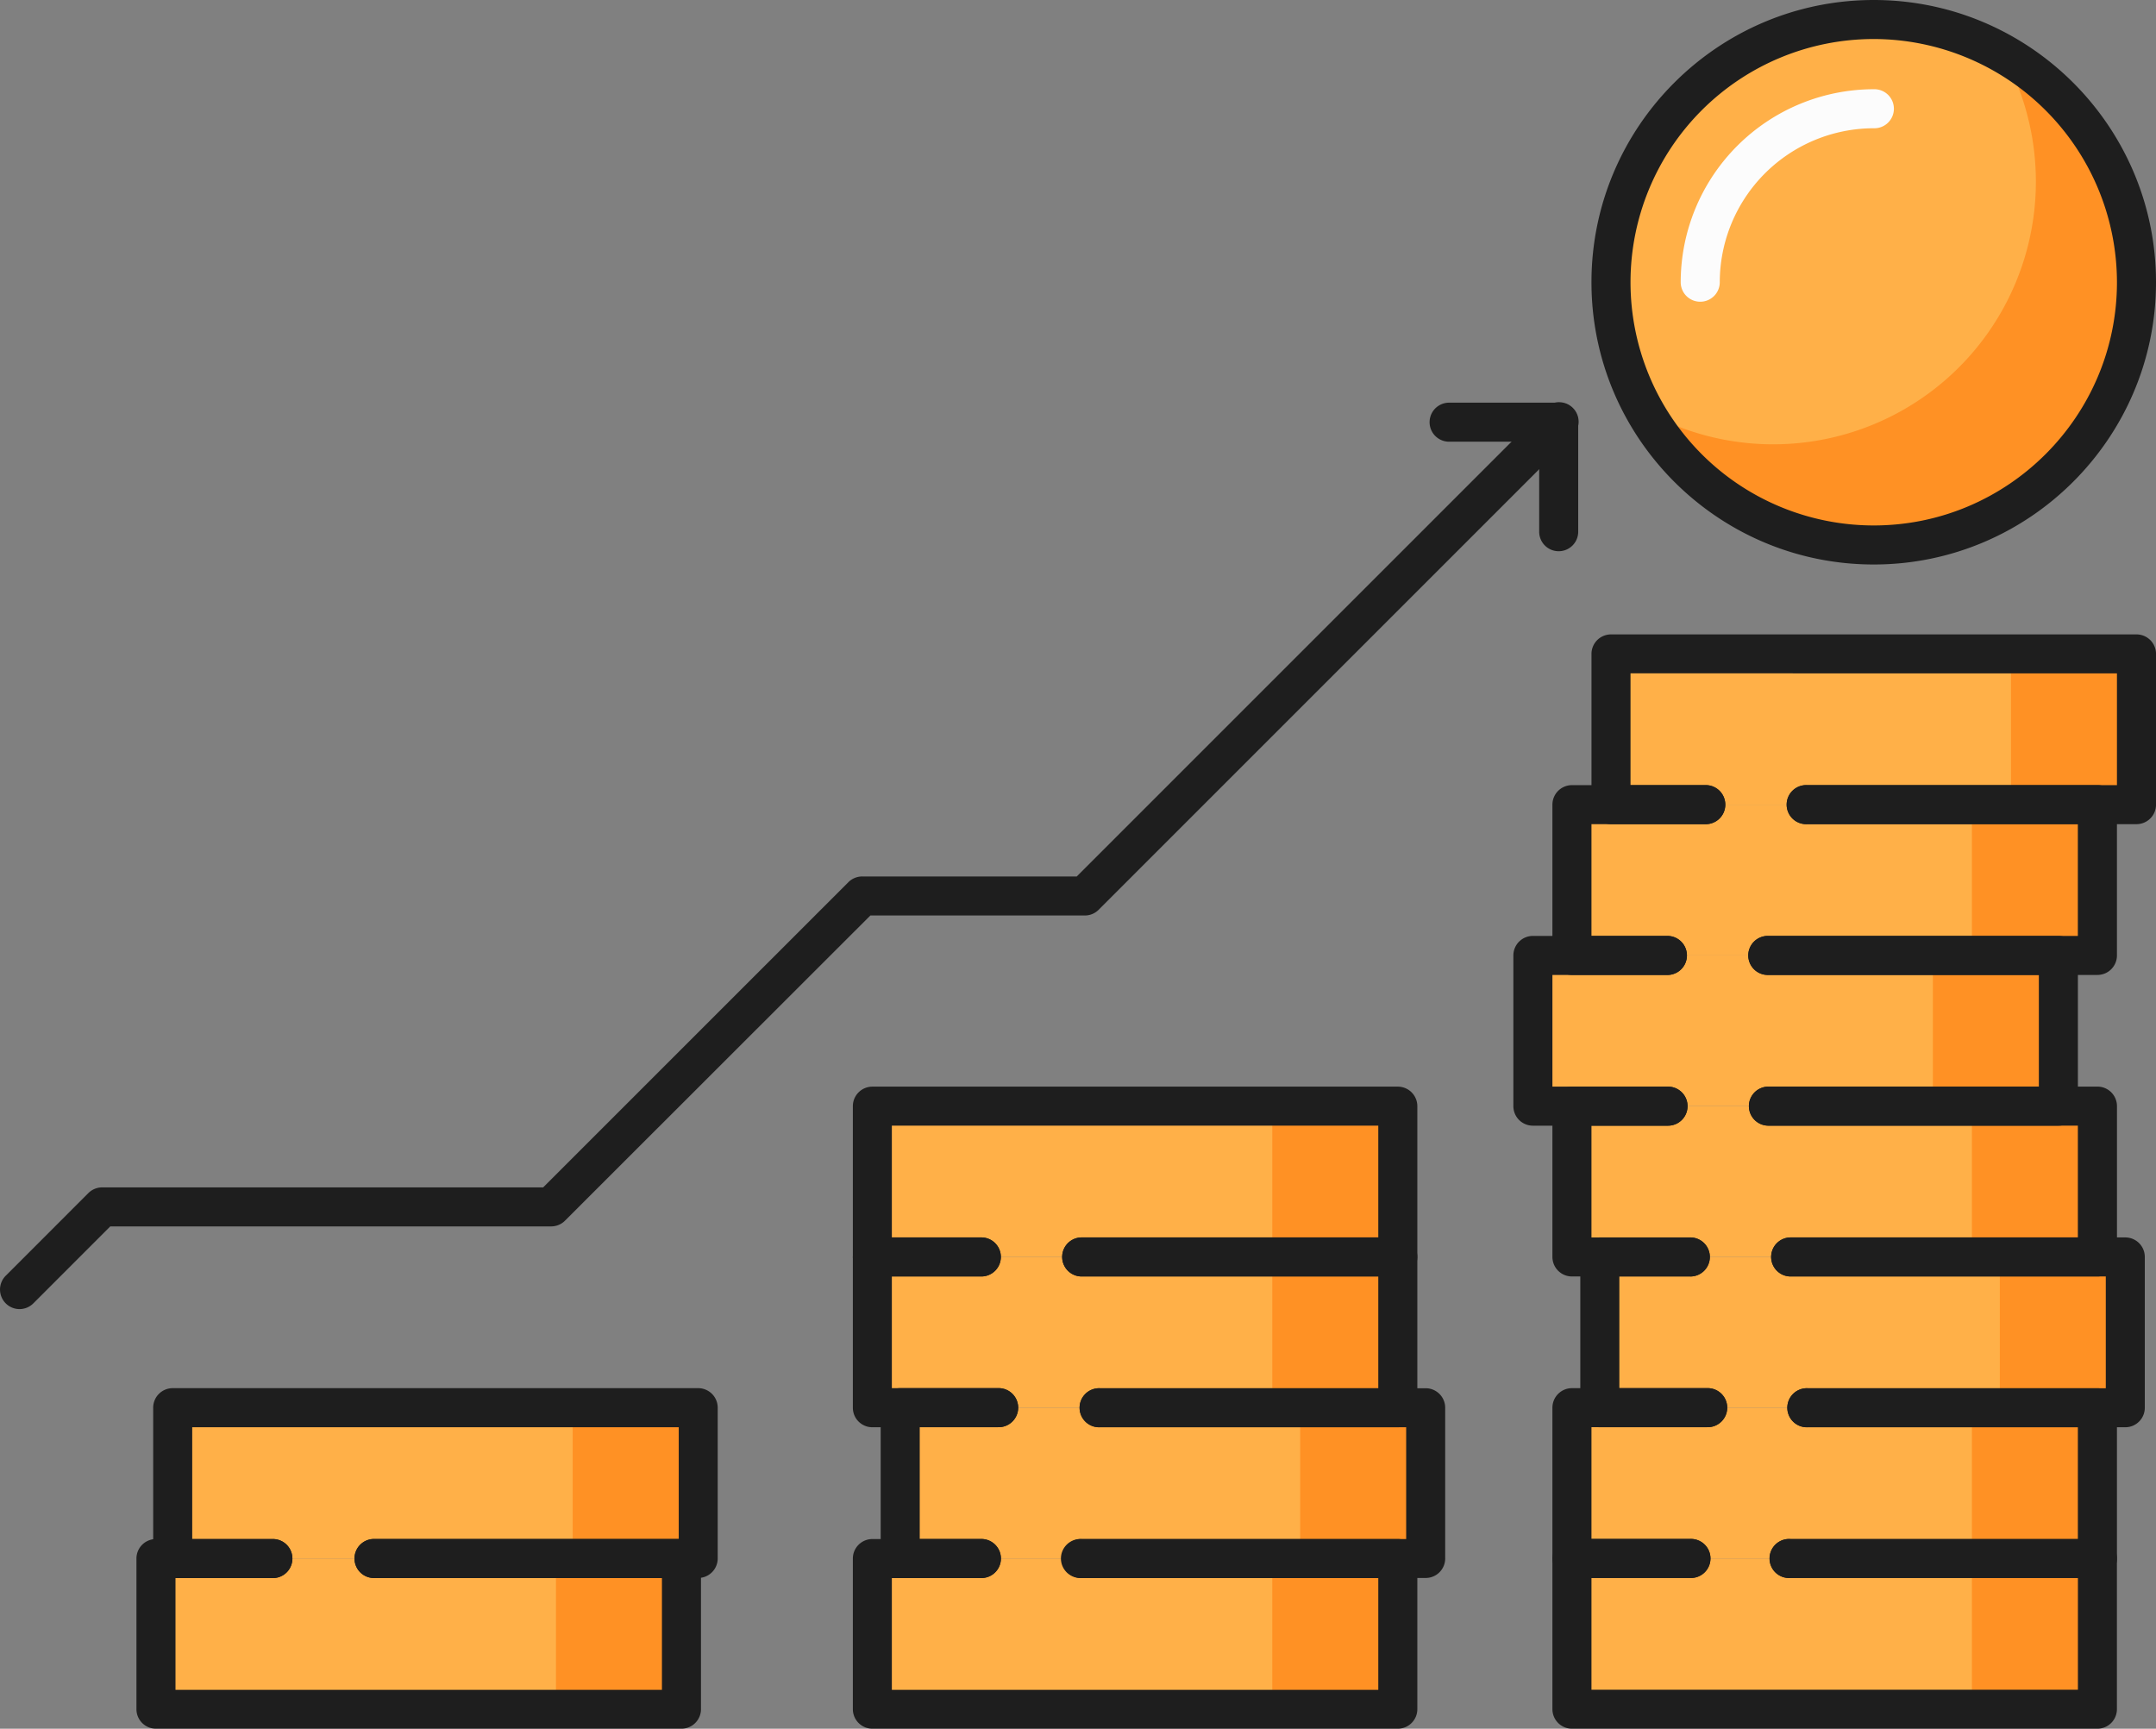 <svg xmlns="http://www.w3.org/2000/svg" width="1080" height="866.01" viewBox="0 0 1080 866.01"><rect x="0" y="0" width="1080" height="866.01" fill="#808080" stroke="none"/><g id="Слой_2" data-name="Слой 2"><g id="money04_538456658"><g id="money04_538456658-2" data-name="money04_538456658"><path d="M187.67 780.73H137.03 78.13v75.5H341.35v-75.5H187.67z" fill="#ffb048"/><path d="M86.51 705.19V780.73H137.03 187.67 349.74V705.19H86.51z" fill="#ffb048"/><path d="M278.49 780.73h62.86v75.5H278.49z" fill="#ff9124"/><path d="M286.87 705.19h62.87v75.54H286.87z" fill="#ff9124"/><path d="M542.04 780.73H491.28 436.97v75.5H700.2v-75.5H542.04z" fill="#ffb048"/><path d="M550.89 705.19H499.94h-49V780.73H491.28 542.04 714.17V705.19H550.89z" fill="#ffb048"/><path d="M541.85 629.68H491.56 436.97V705.19H499.94 550.89 700.2V629.68H541.85z" fill="#ffb048"/><path d="M436.97 554.14V629.68H491.56 541.85 700.2V554.14H436.97z" fill="#ffb048"/><path d="M637.33 780.73h62.86v75.5H637.33z" fill="#ff9124"/><path d="M651.3 705.19h62.86v75.54H651.3z" fill="#ff9124"/><path d="M637.33 629.68h62.86v75.51H637.33z" fill="#ff9124"/><path d="M637.33 554.14h62.86v75.54H637.33z" fill="#ff9124"/><path d="M846.73 780.73H787.43v75.5H1050.66v-75.5H897.02 846.73z" fill="#ffb048"/><path d="M846.73 780.73H787.43V705.19H855.12 905.41 1050.66V780.73H897.02 846.73z" fill="#ffb048"/><path d="M846.73 629.68H801.4V705.19H855.12 905.41 1064.63V629.68H897.02 846.73z" fill="#ffb048"/><path d="M846.73 629.68H787.43V554.14H835.56 885.85 1050.66V629.68H897.02 846.73z" fill="#ffb048"/><path d="M835.56 554.14H767.88V478.63H835.56 885.85 1031.1V554.14H885.85 835.56z" fill="#ffb048"/><path d="M854.78 403.09H787.43V478.63H835.56 885.85 1050.66V403.09H905.08 854.78z" fill="#ffb048"/><path d="M806.99 327.59v75.5H854.78 905.08h165.14v-75.5H806.99z" fill="#ffb048"/><path d="M987.79 780.73h62.87v75.5H987.79z" fill="#ff9124"/><path d="M987.79 705.19h62.87v75.54H987.79z" fill="#ff9124"/><path d="M1001.77 629.68h62.86v75.51H1001.77z" fill="#ff9124"/><path d="M987.79 554.14h62.87v75.54H987.79z" fill="#ff9124"/><path d="M968.24 478.63h62.86v75.51H968.24z" fill="#ff9124"/><path d="M987.79 403.09h62.87v75.54H987.79z" fill="#ff9124"/><path d="M1007.35 327.59h62.87v75.5H1007.35z" fill="#ff9124"/><path d="M1070.22 141.38A131.62 131.62.0 1 1 938.61 9.78a131.63 131.63.0 0 1 131.61 131.6z" fill="#ffb048"/><path d="M1003 26.59A131.6 131.6.0 0 1 823.8 205.73 131.61 131.61.0 1 0 1003 26.59z" fill="#ff9124"/><path d="M780.79 276.14a9.76 9.76.0 0 1-9.77-9.78V221.28H725.9a9.78 9.78.0 1 1 0-19.56h54.89a9.77 9.77.0 0 1 9.78 9.78v54.86A9.77 9.77.0 0 1 780.79 276.14z" fill="#1e1e1e"/><path d="M9.78 655.81A9.8 9.8.0 0 1 2.86 639.1l41.41-41.42a9.81 9.81.0 0 1 6.92-2.85H272.08L425 441.92a9.81 9.81.0 0 1 6.92-2.85H539.38l234.49-234.5a9.78 9.78.0 1 1 13.83 13.82L550.36 455.74a9.71 9.71.0 0 1-6.92 2.88H436L283 611.53a9.75 9.75.0 0 1-6.91 2.85H55.24L16.7 652.93A9.82 9.82.0 0 1 9.78 655.81z" fill="#1e1e1e"/><path d="M341.35 866H78.13a9.76 9.76.0 0 1-9.78-9.78v-75.5A9.76 9.76.0 0 1 78.13 771H137a9.78 9.78.0 0 1 0 19.55H87.91v56H331.58v-56H187.67a9.78 9.78.0 1 1 0-19.55H341.35a9.77 9.77.0 0 1 9.79 9.78v75.5A9.77 9.77.0 0 1 341.35 866z" fill="#1e1e1e"/><path d="M349.74 790.5H187.67a9.78 9.78.0 1 1 0-19.55H340V715H96.29v56H137a9.78 9.78.0 0 1 0 19.55H86.51a9.79 9.79.0 0 1-9.78-9.77V705.19a9.79 9.79.0 0 1 9.78-9.78H349.74a9.79 9.79.0 0 1 9.78 9.78v75.54A9.79 9.79.0 0 1 349.74 790.5z" fill="#1e1e1e"/><path d="M700.2 866H437a9.77 9.77.0 0 1-9.78-9.78v-75.5A9.77 9.77.0 0 1 437 771h54.31a9.78 9.78.0 1 1 0 19.55H446.75v56H690.42v-56H542A9.78 9.78.0 1 1 542 771H700.2a9.77 9.77.0 0 1 9.78 9.78v75.5A9.77 9.77.0 0 1 700.2 866z" fill="#1e1e1e"/><path d="M714.17 790.5H542a9.78 9.78.0 1 1 0-19.5H704.39V715H550.89a9.78 9.78.0 1 1 0-19.55H714.17a9.79 9.79.0 0 1 9.77 9.78v75.54A9.78 9.78.0 0 1 714.17 790.5z" fill="#1e1e1e"/><path d="M491.28 790.5H450.94a9.79 9.79.0 0 1-9.78-9.77V705.19a9.79 9.79.0 0 1 9.78-9.78h49a9.78 9.78.0 1 1 0 19.55H460.72v56h30.56a9.78 9.78.0 1 1 0 19.55z" fill="#1e1e1e"/><path d="M700.2 715H550.89a9.78 9.78.0 1 1 0-19.55H690.42V639.46H541.85a9.78 9.78.0 1 1 0-19.56H700.2a9.77 9.77.0 0 1 9.78 9.78v75.51A9.77 9.77.0 0 1 700.2 715z" fill="#1e1e1e"/><path d="M499.94 715H437a9.77 9.77.0 0 1-9.78-9.77V629.68A9.77 9.77.0 0 1 437 619.9h54.59a9.78 9.78.0 0 1 0 19.56H446.75v55.95h53.19a9.78 9.78.0 1 1 0 19.55z" fill="#1e1e1e"/><path d="M700.2 639.46H541.85a9.78 9.78.0 1 1 0-19.56H690.42v-56H446.75v56h44.81a9.78 9.78.0 0 1 0 19.56H437a9.79 9.79.0 0 1-9.78-9.78V554.14a9.79 9.79.0 0 1 9.78-9.78H700.2a9.79 9.79.0 0 1 9.78 9.78v75.54A9.79 9.79.0 0 1 700.2 639.46z" fill="#1e1e1e"/><path d="M1050.66 866H787.43a9.77 9.77.0 0 1-9.78-9.78v-75.5a9.77 9.77.0 0 1 9.78-9.78h59.3a9.78 9.78.0 1 1 0 19.55H797.21v56h243.67v-56H897A9.78 9.78.0 1 1 897 771h153.64a9.77 9.77.0 0 1 9.78 9.78v75.5A9.77 9.77.0 0 1 1050.66 866z" fill="#1e1e1e"/><path d="M1050.66 790.5H897a9.78 9.78.0 1 1 0-19.5h143.86V715H905.41a9.78 9.78.0 1 1 0-19.55h145.25a9.79 9.79.0 0 1 9.78 9.78v75.54A9.79 9.79.0 0 1 1050.66 790.5z" fill="#1e1e1e"/><path d="M846.73 790.5h-59.3a9.79 9.79.0 0 1-9.78-9.77V705.19a9.79 9.79.0 0 1 9.78-9.78h67.69a9.78 9.78.0 1 1 0 19.55H797.21v56h49.52a9.78 9.78.0 1 1 0 19.55z" fill="#1e1e1e"/><path d="M1064.63 715H905.41a9.78 9.78.0 1 1 0-19.55h149.44V639.46H897a9.78 9.78.0 1 1 0-19.56h167.61a9.77 9.77.0 0 1 9.78 9.78v75.51A9.77 9.77.0 0 1 1064.63 715z" fill="#1e1e1e"/><path d="M855.12 715H801.4a9.77 9.77.0 0 1-9.78-9.77V629.68a9.77 9.77.0 0 1 9.78-9.78h45.33a9.78 9.78.0 0 1 0 19.56H811.18v55.95h43.94a9.78 9.78.0 1 1 0 19.55z" fill="#1e1e1e"/><path d="M1050.66 639.46H897a9.78 9.78.0 1 1 0-19.56h143.86v-56h-155a9.78 9.78.0 0 1 0-19.56h164.81a9.79 9.79.0 0 1 9.78 9.78v75.54A9.79 9.79.0 0 1 1050.66 639.46z" fill="#1e1e1e"/><path d="M846.73 639.46h-59.3a9.79 9.79.0 0 1-9.78-9.78V554.14a9.79 9.79.0 0 1 9.78-9.78h48.13a9.78 9.78.0 0 1 0 19.56H797.21v56h49.52a9.78 9.78.0 0 1 0 19.56z" fill="#1e1e1e"/><path d="M1031.1 563.92H885.85a9.78 9.78.0 0 1 0-19.56h135.47V488.41H885.85a9.78 9.78.0 1 1 0-19.55H1031.1a9.77 9.77.0 0 1 9.78 9.77v75.51A9.77 9.77.0 0 1 1031.1 563.92z" fill="#1e1e1e"/><path d="M835.56 563.92H767.88a9.77 9.77.0 0 1-9.79-9.78V478.63a9.77 9.77.0 0 1 9.79-9.77h67.68a9.78 9.78.0 0 1 0 19.55H777.65v55.95h57.91a9.78 9.78.0 0 1 0 19.56z" fill="#1e1e1e"/><path d="M1050.66 488.41H885.85a9.78 9.78.0 1 1 0-19.55h155v-56H905.08a9.78 9.78.0 1 1 0-19.55h145.58a9.79 9.79.0 0 1 9.78 9.77v75.54A9.79 9.79.0 0 1 1050.66 488.41z" fill="#1e1e1e"/><path d="M835.56 488.41H787.43a9.79 9.79.0 0 1-9.78-9.78V403.09a9.79 9.79.0 0 1 9.78-9.77h67.36a9.78 9.78.0 0 1 0 19.55H797.21v56h38.35a9.78 9.78.0 0 1 0 19.55z" fill="#1e1e1e"/><path d="M1070.22 412.87H905.08a9.78 9.78.0 1 1 0-19.55h155.36v-56H816.77v56h38a9.78 9.78.0 0 1 0 19.55H807a9.77 9.77.0 0 1-9.78-9.78v-75.5a9.77 9.77.0 0 1 9.78-9.78h263.23a9.77 9.77.0 0 1 9.78 9.78v75.5A9.77 9.77.0 0 1 1070.22 412.87z" fill="#1e1e1e"/><path d="M938.61 282.79c-78 0-141.4-63.45-141.4-141.41S860.64.0 938.61.0 1080 63.41 1080 141.38 1016.57 282.79 938.61 282.79zm0-263.24a121.84 121.84.0 1 0 0 243.68c67.17.0 121.83-54.69 121.83-121.85A122 122 0 0 0 938.61 19.55z" fill="#1e1e1e"/><path d="M851.69 151.15a9.77 9.77.0 0 1-9.78-9.77 96.79 96.79.0 0 1 96.7-96.68 9.78 9.78.0 1 1 0 19.55 77.22 77.22.0 0 0-77.13 77.13A9.77 9.77.0 0 1 851.69 151.15z" fill="#fcfcfc"/></g></g></g></svg>